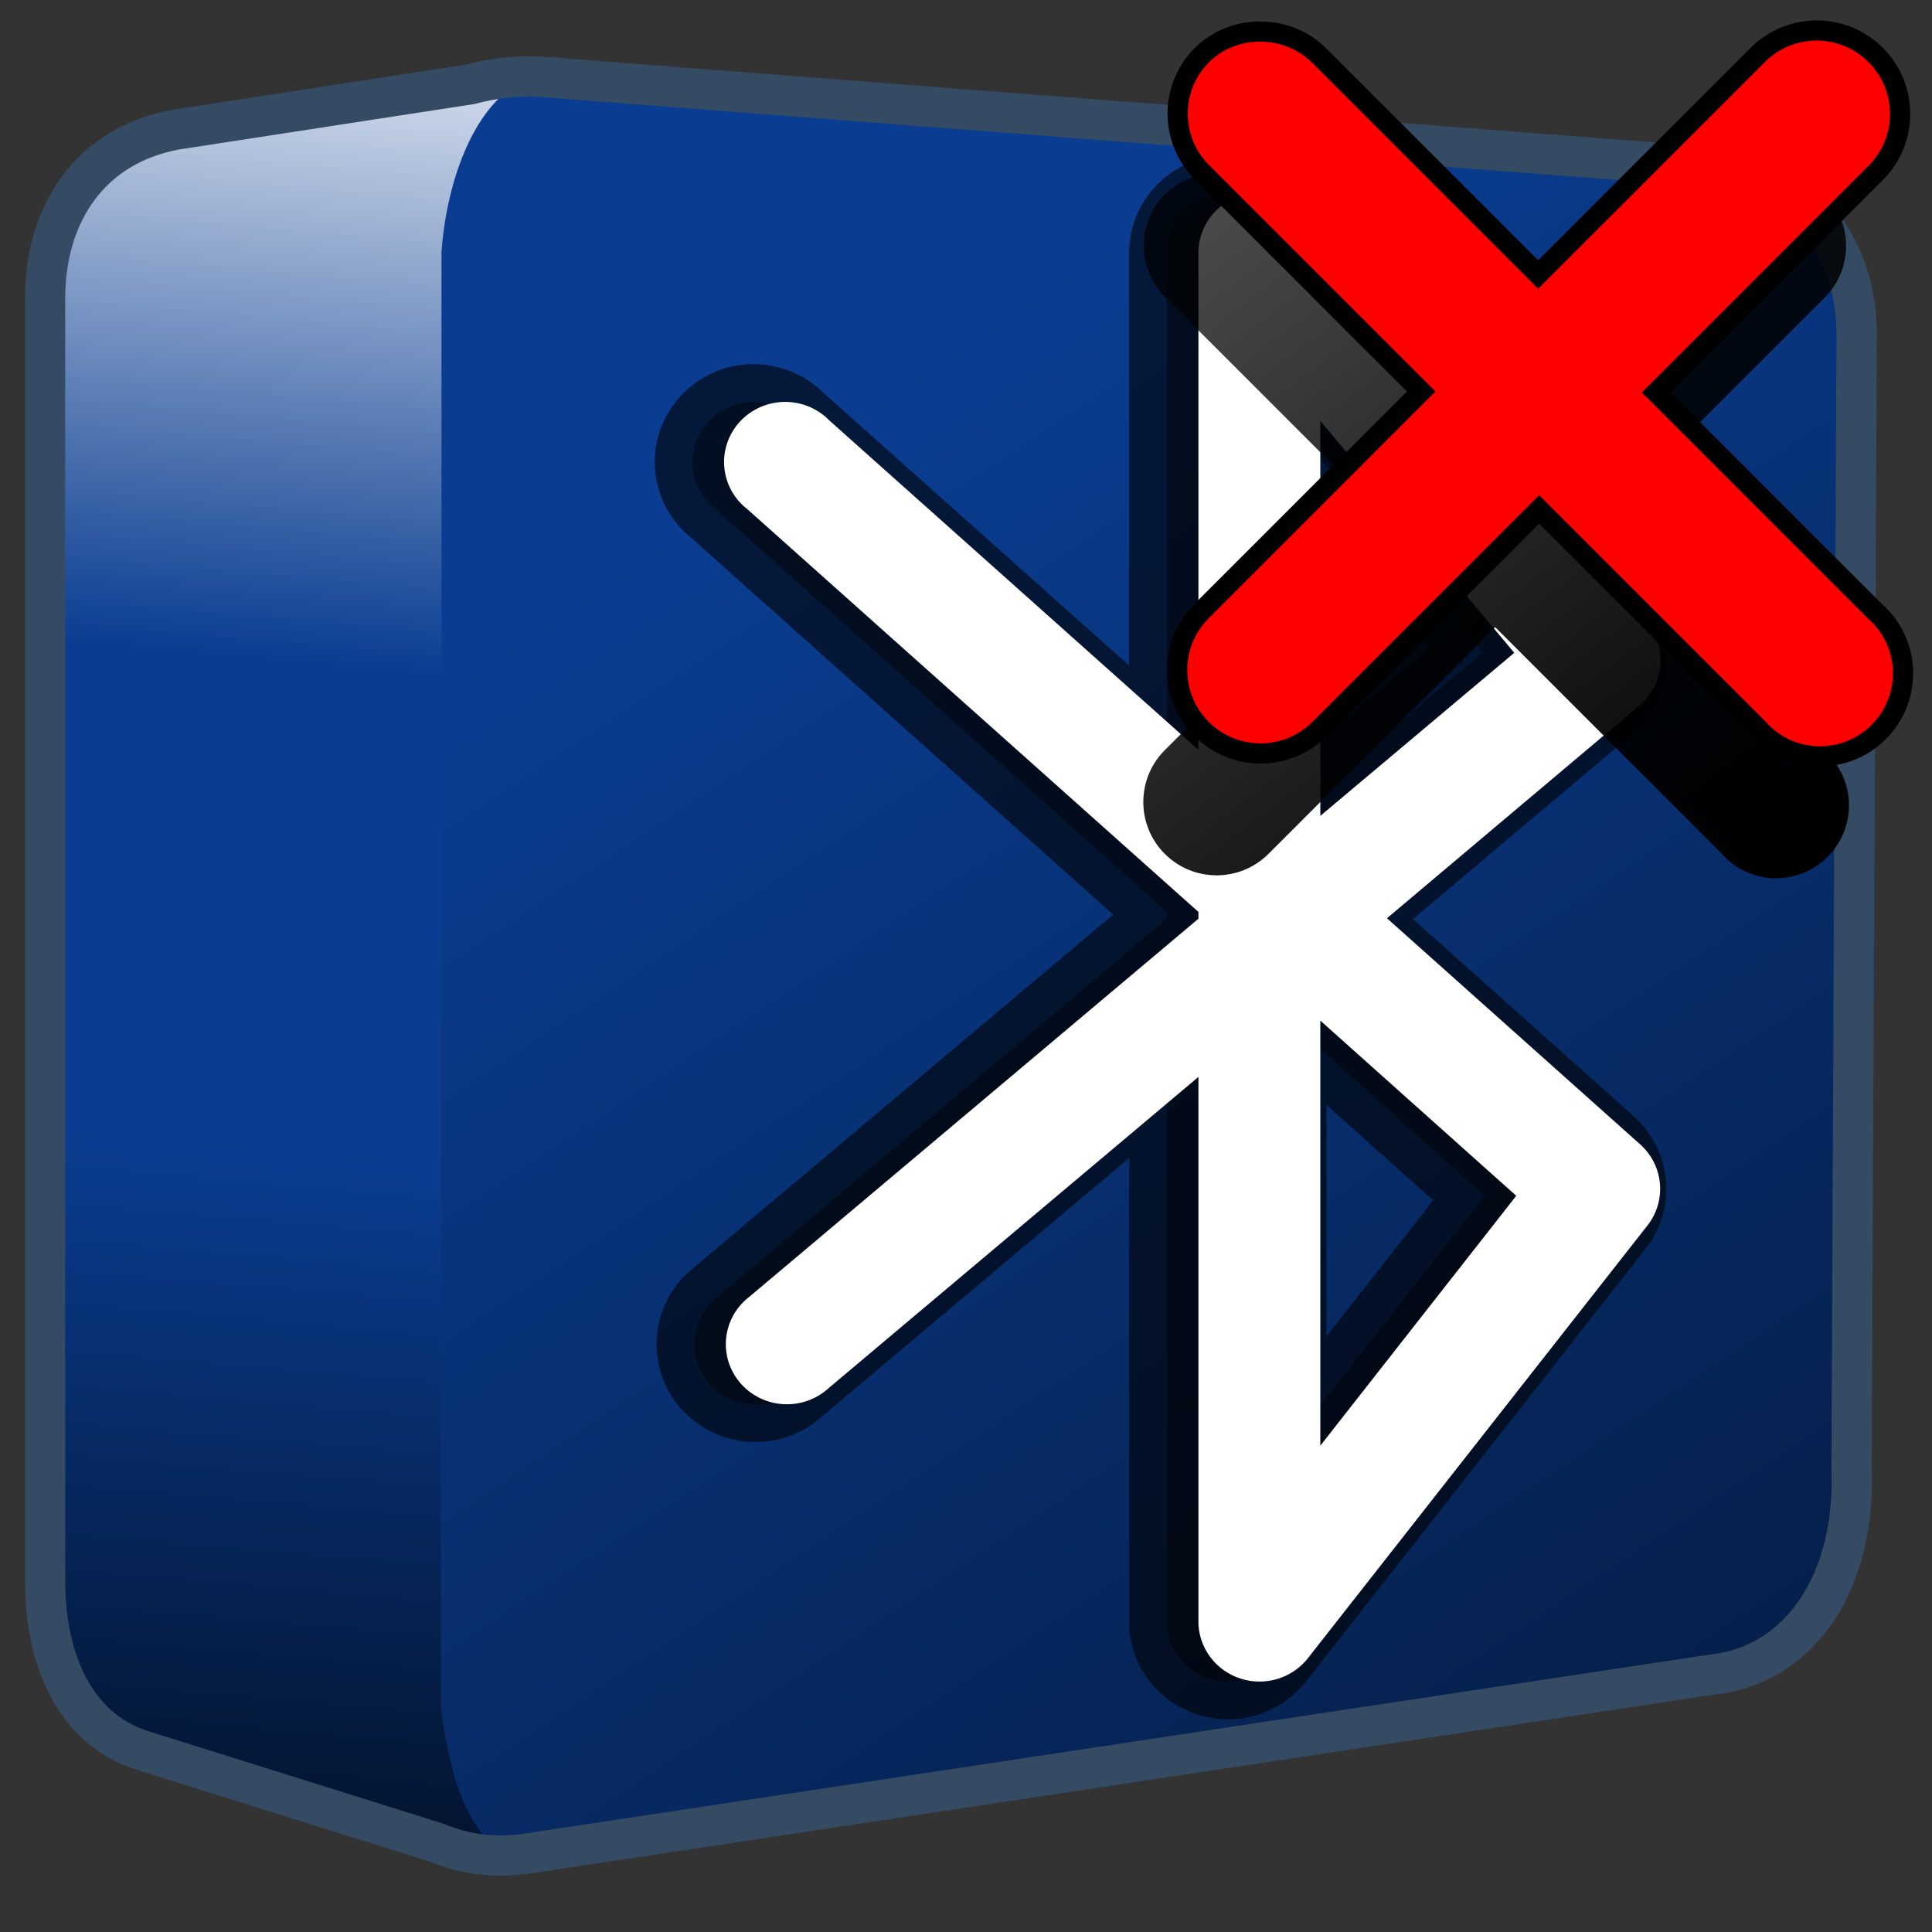 <?xml version="1.0" encoding="UTF-8" standalone="no"?>
<!-- Created with Inkscape (http://www.inkscape.org/) -->

<svg
   xmlns:dc="http://purl.org/dc/elements/1.1/"
   xmlns:cc="http://creativecommons.org/ns#"
   xmlns:rdf="http://www.w3.org/1999/02/22-rdf-syntax-ns#"
   xmlns:svg="http://www.w3.org/2000/svg"
   xmlns="http://www.w3.org/2000/svg"
   xmlns:xlink="http://www.w3.org/1999/xlink"
   xmlns:sodipodi="http://sodipodi.sourceforge.net/DTD/sodipodi-0.dtd"
   xmlns:inkscape="http://www.inkscape.org/namespaces/inkscape"
   width="128"
   height="128"
   id="svg6934"
   sodipodi:version="0.32"
   inkscape:version="0.48.3.1 r9886"
   version="1.0"
   sodipodi:docname="bluetooth-active-symbolic.svg"
   inkscape:output_extension="org.inkscape.output.svg.inkscape">
  <rect width="100%" height="100%" fill="#333333" stroke="none"/>
  <defs
     id="defs6936">
    <linearGradient
       inkscape:collect="always"
       xlink:href="#linearGradient5316-39"
       id="linearGradient31113"
       gradientUnits="userSpaceOnUse"
       gradientTransform="translate(-112.787,-33.911)"
       x1="275.291"
       y1="1103.735"
       x2="275.291"
       y2="1121.616" />
    <linearGradient
       id="linearGradient5316-39">
      <stop
         style="stop-color:#aac736;stop-opacity:1;"
         offset="0"
         id="stop5320-84" />
      <stop
         style="stop-color:#5d8b2c;stop-opacity:1;"
         offset="1"
         id="stop5322-5" />
    </linearGradient>
    <linearGradient
       inkscape:collect="always"
       xlink:href="#linearGradient5165-7-9-8-2-1"
       id="linearGradient31115"
       gradientUnits="userSpaceOnUse"
       gradientTransform="translate(-112.787,-33.911)"
       x1="275.291"
       y1="1094.01"
       x2="275.291"
       y2="1117.152" />
    <linearGradient
       id="linearGradient5165-7-9-8-2-1">
      <stop
         id="stop5167-4-8-6-9-4"
         style="stop-color:#ffffff;stop-opacity:1"
         offset="0" />
      <stop
         id="stop5169-5-5-2-9-90"
         style="stop-color:#ffffff;stop-opacity:0"
         offset="1" />
    </linearGradient>
    <linearGradient
       inkscape:collect="always"
       xlink:href="#linearGradient5316-39"
       id="linearGradient31117"
       gradientUnits="userSpaceOnUse"
       gradientTransform="translate(-112.787,-33.911)"
       x1="280.654"
       y1="1100.665"
       x2="292.696"
       y2="1118.873" />
    <linearGradient
       inkscape:collect="always"
       xlink:href="#linearGradient5344-4"
       id="linearGradient31119"
       gradientUnits="userSpaceOnUse"
       gradientTransform="translate(-112.787,-33.911)"
       x1="317.945"
       y1="1142.476"
       x2="283.82"
       y2="1103.801" />
    <linearGradient
       id="linearGradient5344-4">
      <stop
         style="stop-color:#000000;stop-opacity:1;"
         offset="0"
         id="stop5346-96" />
      <stop
         style="stop-color:#000000;stop-opacity:0;"
         offset="1"
         id="stop5348-31" />
    </linearGradient>
    <linearGradient
       inkscape:collect="always"
       xlink:href="#linearGradient5344-4"
       id="linearGradient3133"
       gradientUnits="userSpaceOnUse"
       gradientTransform="matrix(5.334,0,0,5.334,-1451.533,-5864.53)"
       x1="317.945"
       y1="1142.476"
       x2="283.82"
       y2="1103.801" />
    <linearGradient
       inkscape:collect="always"
       xlink:href="#linearGradient5316-39"
       id="linearGradient3136"
       gradientUnits="userSpaceOnUse"
       gradientTransform="matrix(5.334,0,0,5.334,-1451.533,-5864.53)"
       x1="280.654"
       y1="1100.665"
       x2="292.696"
       y2="1118.873" />
    <linearGradient
       inkscape:collect="always"
       xlink:href="#linearGradient5165-7-9-8-2-1"
       id="linearGradient3139"
       gradientUnits="userSpaceOnUse"
       gradientTransform="matrix(5.334,0,0,5.334,-1451.533,-5864.53)"
       x1="275.291"
       y1="1094.01"
       x2="275.291"
       y2="1117.152" />
    <linearGradient
       inkscape:collect="always"
       xlink:href="#linearGradient5316-39"
       id="linearGradient3142"
       gradientUnits="userSpaceOnUse"
       gradientTransform="matrix(5.334,0,0,5.334,-1451.533,-5864.53)"
       x1="275.291"
       y1="1103.735"
       x2="275.291"
       y2="1121.616" />
    <linearGradient
       inkscape:collect="always"
       xlink:href="#linearGradient5344"
       id="linearGradient3105"
       x1="7.953"
       y1="2.242"
       x2="13.667"
       y2="-64.465"
       gradientUnits="userSpaceOnUse"
       gradientTransform="translate(-4.0351795e-8,140)" />
    <linearGradient
       id="linearGradient5344">
      <stop
         style="stop-color:#000000;stop-opacity:1;"
         offset="0"
         id="stop5346" />
      <stop
         style="stop-color:#000000;stop-opacity:0;"
         offset="1"
         id="stop5348" />
    </linearGradient>
    <linearGradient
       inkscape:collect="always"
       xlink:href="#linearGradient5165-7-9-8-2"
       id="linearGradient3103"
       x1="22.934"
       y1="-144.768"
       x2="18.619"
       y2="-96.332"
       gradientUnits="userSpaceOnUse"
       gradientTransform="translate(-4.0351795e-8,140)" />
    <linearGradient
       id="linearGradient5165-7-9-8-2">
      <stop
         id="stop5167-4-8-6-9"
         style="stop-color:#ffffff;stop-opacity:1"
         offset="0" />
      <stop
         id="stop5169-5-5-2-9"
         style="stop-color:#ffffff;stop-opacity:0"
         offset="1" />
    </linearGradient>
    <linearGradient
       inkscape:collect="always"
       xlink:href="#linearGradient5344"
       id="linearGradient3107"
       gradientUnits="userSpaceOnUse"
       gradientTransform="matrix(5.334,0,0,5.334,-1451.48,-5864.557)"
       x1="305.234"
       y1="1137.068"
       x2="283.351"
       y2="1104.202" />
    <linearGradient
       id="linearGradient3069">
      <stop
         style="stop-color:#000000;stop-opacity:1;"
         offset="0"
         id="stop3071" />
      <stop
         style="stop-color:#000000;stop-opacity:0;"
         offset="1"
         id="stop3073" />
    </linearGradient>
    <linearGradient
       inkscape:collect="always"
       xlink:href="#linearGradient5344-2"
       id="linearGradient8565"
       gradientUnits="userSpaceOnUse"
       gradientTransform="matrix(2.677,0,0,2.677,-1233.917,-2525.345)"
       x1="505.739"
       y1="963.712"
       x2="461.223"
       y2="905.869" />
    <linearGradient
       id="linearGradient5344-2">
      <stop
         style="stop-color:#000000;stop-opacity:1;"
         offset="0"
         id="stop5346-0" />
      <stop
         style="stop-color:#000000;stop-opacity:0;"
         offset="1"
         id="stop5348-7" />
    </linearGradient>
  </defs>
  <sodipodi:namedview
     id="base"
     pagecolor="#ffffff"
     bordercolor="#666666"
     borderopacity="1.0"
     inkscape:pageopacity="0.0"
     inkscape:pageshadow="2"
     inkscape:zoom="1.979899"
     inkscape:cx="85.677312"
     inkscape:cy="65.637238"
     inkscape:document-units="px"
     inkscape:current-layer="layer1"
     showgrid="false"
     inkscape:window-width="1366"
     inkscape:window-height="717"
     inkscape:window-x="0"
     inkscape:window-y="0"
     inkscape:window-maximized="1" />
  <g
     inkscape:label="Capa 1"
     inkscape:groupmode="layer"
     id="layer1">
    <path
       style="fill:#0a3d91;fill-opacity:1;fill-rule:evenodd;stroke:none"
       d="m 34.219,5.063 c -1.329,0.055 -2.551,0.28 -3.656,0.625 l -18.344,2.719 -0.5,0 0,0.188 C 6.003,9.643 3.062,14.186 3.062,19.75 l 0,84.687 c -0.07,5.652 2.05,10.095 6.312,11.5 l 18.969,5.938 c 0.021,0.01 0.042,0.021 0.062,0.031 1.893,0.909 4.164,1.232 6.781,0.812 l 78.281,-11.812 c 5.721,-0.62 9.467,-6.064 9.156,-13.625 l 0.406,-74.281 c 0.222,-5.965 -2.802,-10.976 -9.344,-11.969 l -77.844,-5.938 c -0.556,-0.027 -1.103,-0.053 -1.625,-0.031 z"
       id="path30949"
       inkscape:connector-curvature="0" />
    <path
       style="fill:url(#linearGradient3107);fill-rule:evenodd;stroke:none"
       d="M 29.25,16.719 29.219,113.125 c 0.449,3.458 1.408,8.125 4.344,9.75 0.527,-0.023 1.068,-0.067 1.625,-0.156 l 78.281,-11.812 c 5.721,-0.62 9.467,-6.064 9.156,-13.625 l 0.406,-74.281 c 0.222,-5.965 -2.802,-10.976 -9.344,-11.969 L 37.678,5.234 C 33.707,4.813 29.263,10.014 29.25,16.719 z M 30.156,122.5 c 0.648,0.172 1.315,0.326 2.031,0.375 z"
       id="path30953"
       inkscape:connector-curvature="0"
       sodipodi:nodetypes="ccccccccccccc" />
    <path
       style="fill:url(#linearGradient3103);fill-rule:evenodd;stroke:none;display:inline"
       d="m 34.781,5.313 -22.562,3.094 -0.5,0 0,0.188 C 6.003,9.643 3.062,14.186 3.062,19.75 l 0,25 26.188,0 0,-28.031 c 0.347,-4.917 2.274,-9.964 5.531,-11.406 z"
       id="path3073"
       inkscape:connector-curvature="0" />
    <path
       style="fill:url(#linearGradient3105);fill-rule:evenodd;stroke:none;display:inline"
       d="m 3.062,68.406 0,36.031 c -0.07,5.652 2.05,10.095 6.312,11.5 l 17.656,6.031 7.5,1.312 c -3.711,-1.045 -4.817,-6.341 -5.312,-10.156 l 0,-44.719 -26.156,0 z"
       id="path3081"
       inkscape:connector-curvature="0" />
    <path
       inkscape:connector-curvature="0"
       id="path30957"
       d="m 35.825,5.084 c -1.734,-0.085 -3.268,0.133 -4.667,0.501 L 11.655,8.586 c -5.715,1.049 -8.668,5.604 -8.668,11.168 l 0,84.678 c -0.07,5.652 2.072,10.097 6.334,11.502 l 19.669,6.167 c 1.792,0.74 3.775,1.051 6.168,0.667 l 78.344,-11.835 c 5.721,-0.619 9.478,-6.107 9.168,-13.668 l 0.333,-74.344 c 0.222,-5.965 -2.793,-10.842 -9.335,-11.835 L 35.825,5.086 z"
       style="fill:none;stroke:#344b63;stroke-width:2.667;stroke-linecap:butt;stroke-linejoin:miter;stroke-miterlimit:4;stroke-opacity:1;stroke-dasharray:none;display:inline"
       sodipodi:nodetypes="ccccccccccccc" />
    <path
       style="font-size:medium;font-style:normal;font-variant:normal;font-weight:normal;font-stretch:normal;text-indent:0;text-align:start;text-decoration:none;line-height:normal;letter-spacing:normal;word-spacing:normal;text-transform:none;direction:ltr;block-progression:tb;writing-mode:lr-tb;text-anchor:start;baseline-shift:baseline;color:#000000;fill:#000000;fill-opacity:0.432;stroke:#000000;stroke-width:5;stroke-miterlimit:4;stroke-opacity:0.598;stroke-dasharray:none;marker:none;visibility:visible;display:inline;overflow:visible;enable-background:accumulate;font-family:Sans;-inkscape-font-specification:Sans"
       d="m 81.263,12.775 a 4.049,3.981 0 0 0 -3.956,3.986 l 0,32.919 -24.457,-21.828 a 4.049,3.981 0 1 0 -5.428,5.883 l 29.885,26.683 0,0.45 -29.787,25.075 a 4.049,3.981 0 1 0 5.264,6.044 l 24.523,-20.639 0,36.134 a 4.049,3.981 0 0 0 7.226,2.411 l 22.528,-28.708 a 4.049,3.981 0 0 0 -0.49,-5.369 L 89.797,60.836 106.505,46.755 a 4.049,3.981 0 0 0 0.49,-5.562 L 84.467,14.222 a 4.049,3.981 0 0 0 -3.204,-1.447 z m 4.12,15.109 12.85,15.367 -12.85,10.802 0,-26.168 z m 0,39.735 12.981,11.605 -12.981,16.556 0,-28.161 z"
       id="path3797"
       inkscape:connector-curvature="0" />
    <path
       style="font-size:medium;font-style:normal;font-variant:normal;font-weight:normal;font-stretch:normal;text-indent:0;text-align:start;text-decoration:none;line-height:normal;letter-spacing:normal;word-spacing:normal;text-transform:none;direction:ltr;block-progression:tb;writing-mode:lr-tb;text-anchor:start;baseline-shift:baseline;color:#000000;fill:#ffffff;fill-opacity:1;stroke:none;stroke-width:7.739;marker:none;visibility:visible;display:inline;overflow:visible;enable-background:accumulate;font-family:Sans;-inkscape-font-specification:Sans"
       d="m 83.355,12.775 a 4.049,3.981 0 0 0 -3.956,3.986 l 0,32.919 -24.457,-21.828 a 4.049,3.981 0 1 0 -5.428,5.883 l 29.885,26.683 0,0.45 -29.787,25.075 a 4.049,3.981 0 1 0 5.264,6.044 l 24.523,-20.639 0,36.134 a 4.049,3.981 0 0 0 7.226,2.411 L 109.153,81.185 a 4.049,3.981 0 0 0 -0.49,-5.369 L 91.889,60.836 108.597,46.755 a 4.049,3.981 0 0 0 0.49,-5.562 L 86.56,14.222 a 4.049,3.981 0 0 0 -3.204,-1.447 z m 4.12,15.109 12.85,15.367 -12.85,10.802 0,-26.168 z m 0,39.735 12.981,11.605 -12.981,16.556 0,-28.161 z"
       id="path3027"
       inkscape:connector-curvature="0" />
    <path
       inkscape:connector-curvature="0"
       style="fill:#c2e3ff;fill-opacity:1;fill-rule:evenodd;stroke:#000000;stroke-width:2.677;stroke-linecap:round;stroke-linejoin:miter;stroke-miterlimit:4;stroke-opacity:1;stroke-dasharray:none;display:inline"
       d="m 79.746,4.518 c -1.548,1.939 -1.373,4.735 0.404,6.466 L 95.103,25.937 80.083,40.958 c -1.897,1.897 -1.897,4.973 0,6.87 1.897,1.897 4.973,1.897 6.87,0 l 15.021,-15.021 14.953,14.953 c 1.179,1.378 3.019,1.973 4.782,1.549 1.763,-0.424 3.146,-1.806 3.57,-3.57 0.424,-1.763 -0.171,-3.604 -1.549,-4.782 L 108.776,26.005 123.797,10.984 c 1.897,-1.897 1.897,-4.973 0,-6.87 -1.897,-1.897 -4.973,-1.897 -6.87,0 L 101.906,19.134 86.953,4.181 C 85.99,3.194 84.626,2.702 83.248,2.766 c -1.377,0.064 -2.636,0.679 -3.502,1.751 z"
       id="path8515"
       inkscape:export-filename="/home/dafeba/DCV/tallerD/bocetos/08-09-22-hastaahora.png"
       inkscape:export-xdpi="57.964222"
       inkscape:export-ydpi="57.964222" />
    <path
       inkscape:connector-curvature="0"
       inkscape:export-ydpi="57.964222"
       inkscape:export-xdpi="57.964222"
       inkscape:export-filename="/home/dafeba/DCV/tallerD/bocetos/08-09-22-hastaahora.png"
       style="fill:url(#linearGradient8565);fill-opacity:1;fill-rule:evenodd;stroke:none;display:inline"
       d="m 76.834,13.26 c -1.548,1.939 -1.373,4.735 0.404,6.466 L 92.191,34.68 77.17,49.7 c -1.897,1.897 -1.897,4.973 0,6.87 1.897,1.897 4.973,1.897 6.87,0 L 99.061,41.55 114.014,56.503 c 1.179,1.378 3.019,1.973 4.782,1.549 1.763,-0.424 3.146,-1.806 3.57,-3.57 0.424,-1.763 -0.171,-3.604 -1.549,-4.782 L 105.864,34.747 120.885,19.726 c 1.897,-1.897 1.897,-4.973 0,-6.87 -1.897,-1.897 -4.973,-1.897 -6.87,0 L 98.994,27.877 84.041,12.923 c -0.963,-0.987 -2.327,-1.479 -3.705,-1.415 -1.377,0.064 -2.636,0.679 -3.502,1.751 z"
       id="path8517" />
    <path
       inkscape:connector-curvature="0"
       id="path8519"
       d="m 79.746,4.518 c -1.548,1.939 -1.373,4.735 0.404,6.466 L 95.103,25.937 80.083,40.958 c -1.897,1.897 -1.897,4.973 0,6.87 1.897,1.897 4.973,1.897 6.87,0 l 15.021,-15.021 14.953,14.953 c 1.179,1.378 3.019,1.973 4.782,1.549 1.763,-0.424 3.146,-1.806 3.57,-3.57 0.424,-1.763 -0.171,-3.604 -1.549,-4.782 L 108.776,26.005 123.797,10.984 c 1.897,-1.897 1.897,-4.973 0,-6.87 -1.897,-1.897 -4.973,-1.897 -6.87,0 L 101.906,19.134 86.953,4.181 C 85.99,3.194 84.626,2.702 83.248,2.766 c -1.377,0.064 -2.636,0.679 -3.502,1.751 z"
       style="fill:#ff0000;fill-opacity:1;fill-rule:evenodd;stroke:none;display:inline"
       inkscape:export-filename="/home/dafeba/DCV/tallerD/bocetos/08-09-22-hastaahora.png"
       inkscape:export-xdpi="57.964222"
       inkscape:export-ydpi="57.964222" />
  </g>
</svg>
